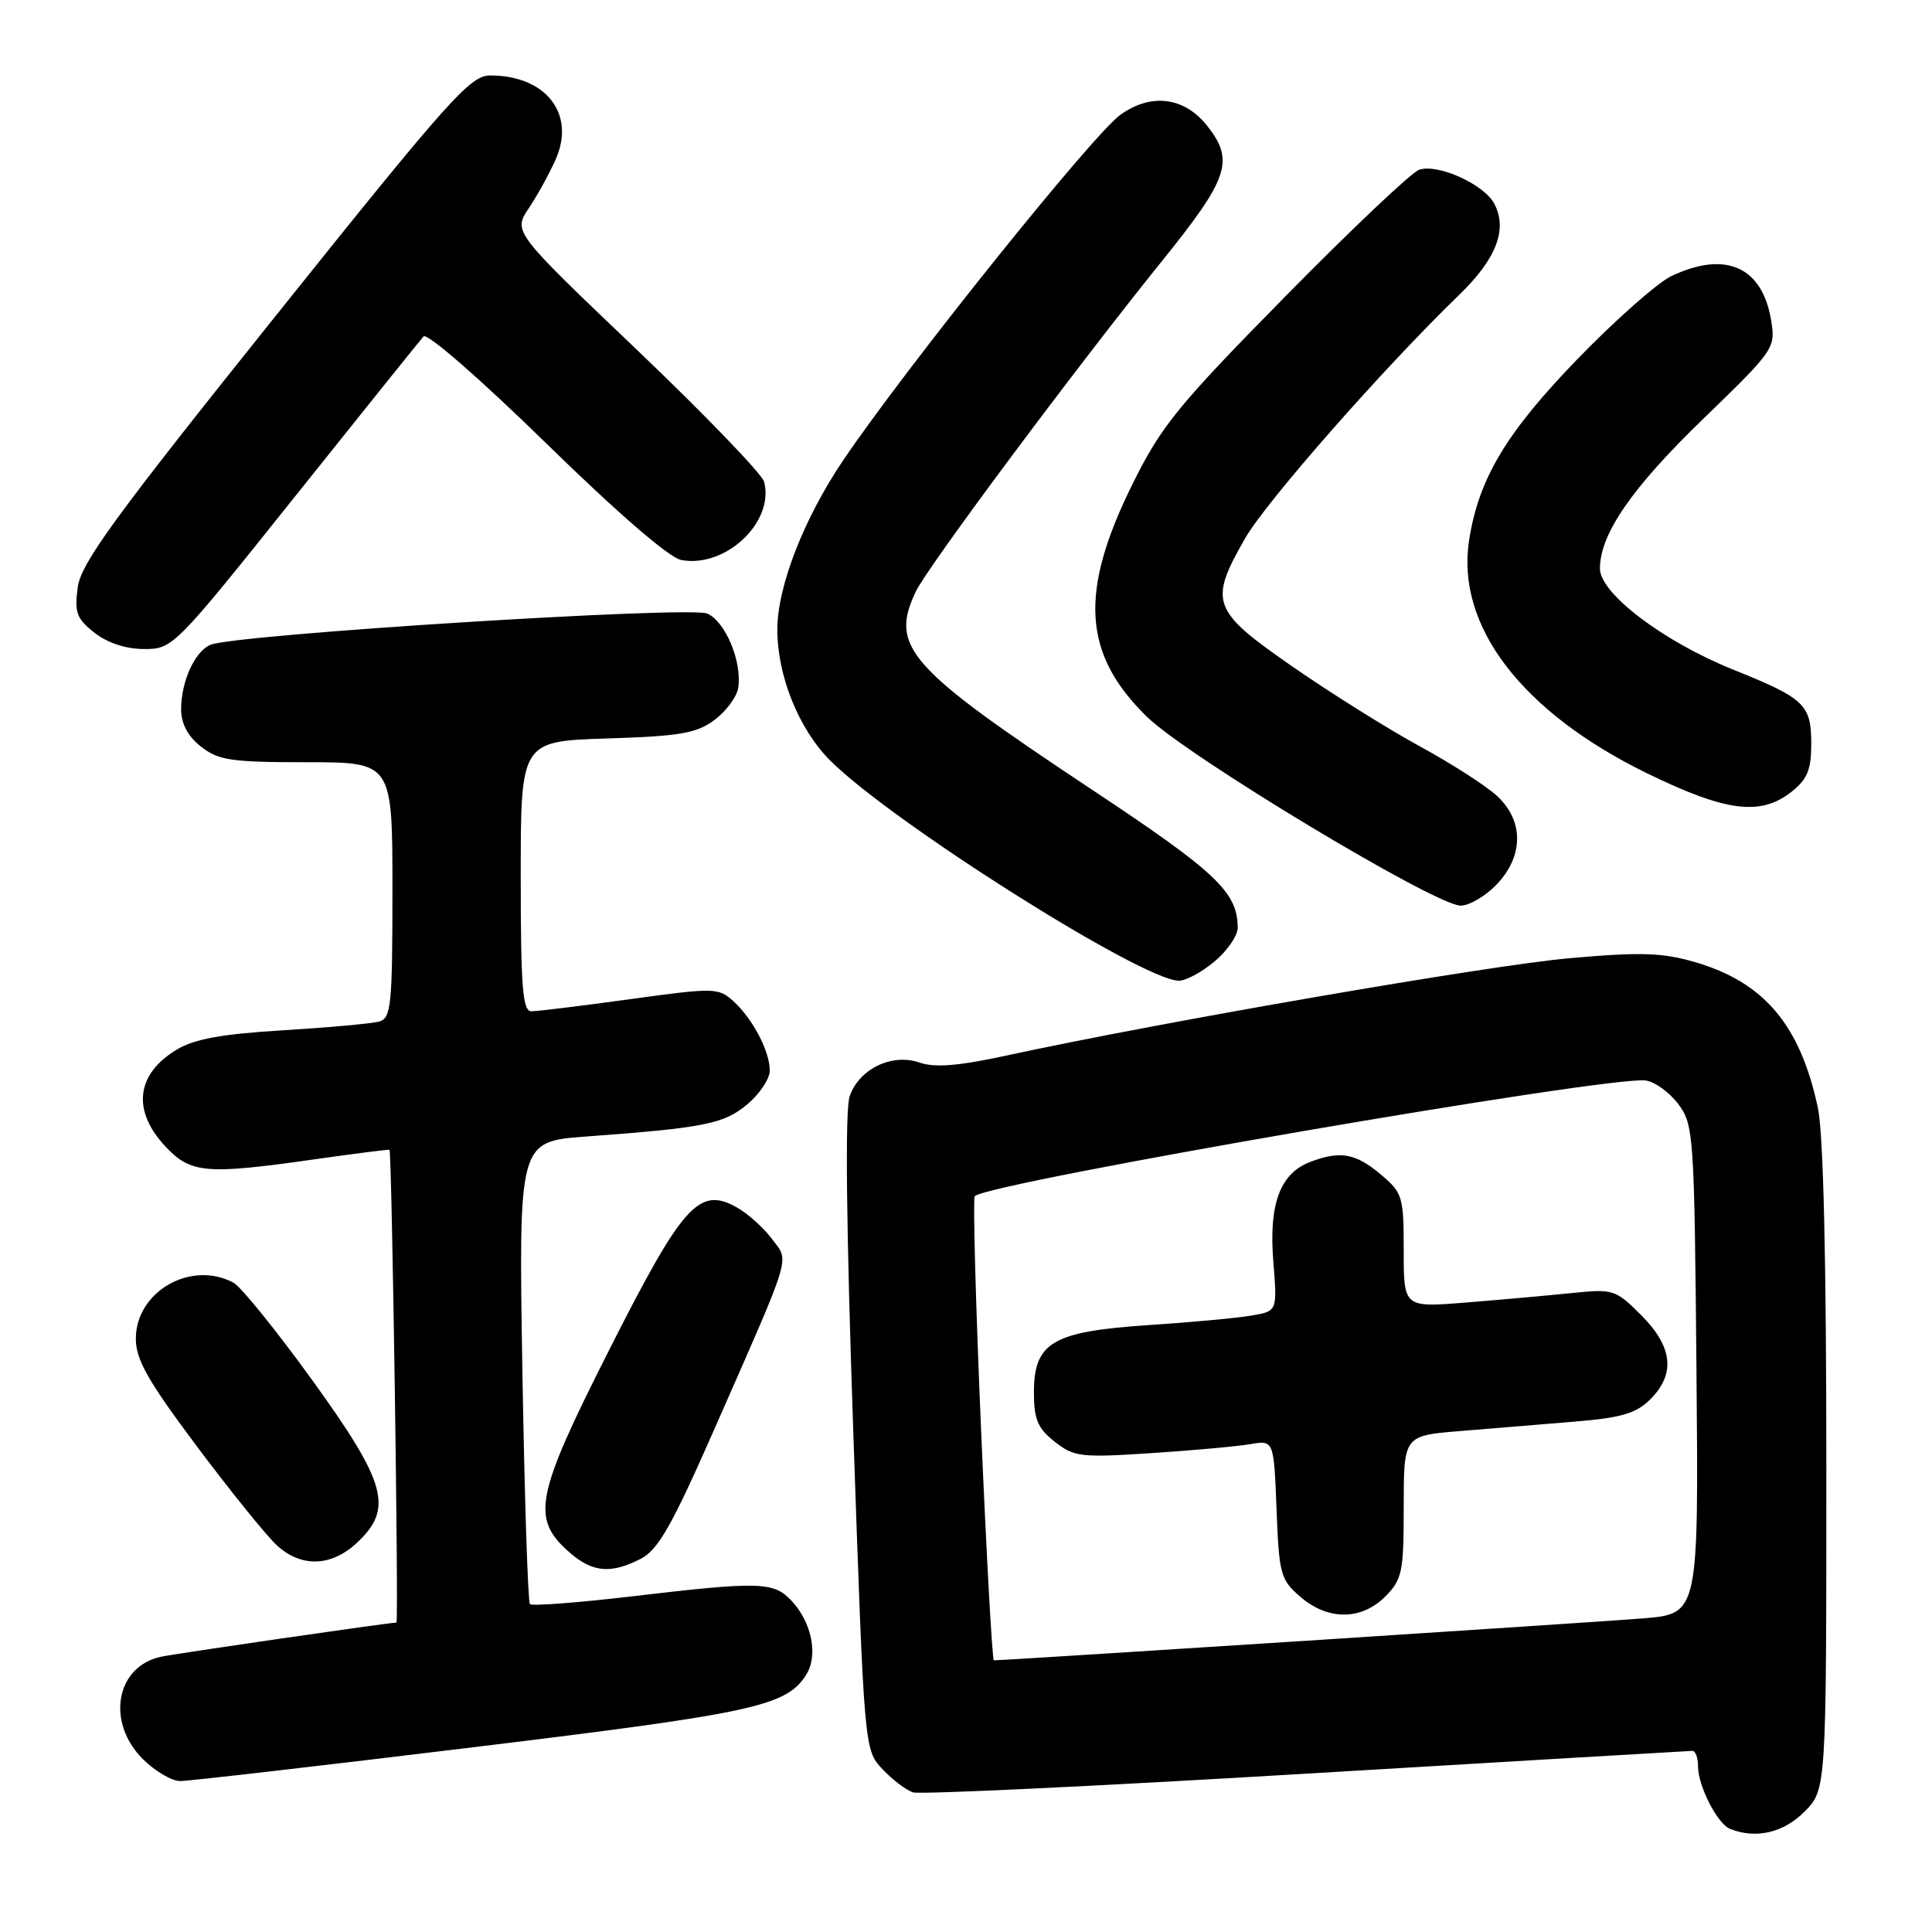 <?xml version="1.0" encoding="UTF-8" standalone="no"?>
<!DOCTYPE svg PUBLIC "-//W3C//DTD SVG 1.1//EN" "http://www.w3.org/Graphics/SVG/1.1/DTD/svg11.dtd" >
<svg xmlns="http://www.w3.org/2000/svg" xmlns:xlink="http://www.w3.org/1999/xlink" version="1.1" viewBox="0 0 256 256">
 <g >
 <path fill="currentColor"
d=" M 239.08 240.08 C 242.00 237.15 242.00 237.15 242.00 194.63 C 242.00 166.98 241.61 150.24 240.88 146.80 C 238.55 135.84 233.76 130.15 224.61 127.49 C 220.25 126.22 217.41 126.13 207.93 126.97 C 197.34 127.91 153.75 135.44 133.39 139.86 C 127.03 141.24 123.86 141.50 121.86 140.80 C 118.21 139.53 113.86 141.61 112.59 145.24 C 111.96 147.02 112.13 162.52 113.07 189.92 C 114.52 231.86 114.52 231.86 116.92 234.41 C 118.24 235.82 120.07 237.21 120.99 237.50 C 121.91 237.79 145.36 236.68 173.08 235.02 C 200.81 233.36 223.84 232.01 224.25 232.00 C 224.66 232.00 225.00 232.92 225.00 234.05 C 225.00 236.65 227.56 241.66 229.23 242.33 C 232.64 243.70 236.29 242.87 239.08 240.08 Z  M 62.70 231.52 C 100.06 226.98 104.23 226.07 106.85 221.87 C 108.43 219.34 107.56 214.98 104.91 212.14 C 102.52 209.57 100.73 209.52 83.61 211.54 C 76.52 212.37 70.50 212.83 70.22 212.55 C 69.95 212.28 69.50 198.38 69.22 181.66 C 68.72 151.26 68.72 151.26 77.61 150.60 C 93.38 149.44 95.93 148.93 99.04 146.31 C 100.67 144.94 102.00 142.94 102.00 141.86 C 102.00 139.30 99.73 134.97 97.16 132.65 C 95.20 130.87 94.64 130.86 83.47 132.40 C 77.06 133.28 71.19 134.00 70.41 134.00 C 69.25 134.00 69.00 130.85 69.00 116.11 C 69.00 98.22 69.00 98.22 80.43 97.85 C 90.12 97.55 92.30 97.17 94.68 95.39 C 96.23 94.24 97.64 92.32 97.82 91.13 C 98.34 87.66 96.13 82.38 93.72 81.30 C 91.43 80.28 31.20 84.06 27.89 85.44 C 25.82 86.30 24.00 90.29 24.00 93.97 C 24.00 95.90 24.88 97.55 26.63 98.93 C 28.95 100.75 30.65 101.00 40.63 101.00 C 52.00 101.00 52.00 101.00 52.00 117.93 C 52.00 133.21 51.83 134.91 50.25 135.36 C 49.29 135.63 43.55 136.15 37.50 136.52 C 29.28 137.02 25.70 137.68 23.35 139.12 C 18.03 142.37 17.48 147.16 21.90 151.89 C 25.28 155.51 27.25 155.68 42.00 153.57 C 47.23 152.83 51.55 152.28 51.61 152.36 C 51.93 152.76 52.85 215.00 52.53 215.00 C 51.57 215.00 23.23 219.11 21.32 219.53 C 15.34 220.83 14.04 228.19 18.92 233.08 C 20.53 234.68 22.76 236.00 23.87 236.00 C 24.98 236.00 42.45 233.99 62.70 231.52 Z  M 84.92 206.54 C 87.19 205.37 89.04 202.13 94.47 189.79 C 105.14 165.54 104.61 167.29 102.29 164.17 C 101.20 162.70 99.11 160.82 97.65 160.00 C 92.63 157.16 90.48 159.56 80.66 178.99 C 70.88 198.34 70.33 201.24 75.52 205.75 C 78.53 208.37 80.99 208.57 84.92 206.54 Z  M 47.26 204.46 C 52.17 199.91 51.25 196.55 41.37 182.87 C 36.62 176.30 31.92 170.49 30.93 169.96 C 25.30 166.95 18.00 171.14 18.00 177.38 C 18.00 180.17 19.60 182.98 26.11 191.68 C 30.57 197.63 35.32 203.51 36.67 204.75 C 39.89 207.72 43.87 207.61 47.26 204.46 Z  M 160.92 127.41 C 162.62 125.99 164.00 123.98 164.00 122.96 C 164.00 118.22 161.22 115.59 144.55 104.54 C 120.30 88.45 117.86 85.71 121.35 78.38 C 122.92 75.09 142.48 48.83 154.04 34.50 C 162.80 23.63 163.59 21.29 159.99 16.71 C 156.96 12.86 152.57 12.28 148.48 15.19 C 144.86 17.76 120.00 48.75 111.72 61.00 C 106.51 68.72 103.00 77.73 103.00 83.41 C 103.00 89.56 105.84 96.60 109.99 100.76 C 118.17 108.94 151.19 129.81 156.17 129.95 C 157.09 129.98 159.23 128.83 160.92 127.41 Z  M 198.31 117.20 C 201.90 113.45 201.93 108.77 198.38 105.48 C 196.94 104.14 192.33 101.18 188.13 98.89 C 183.93 96.60 176.34 91.85 171.25 88.32 C 160.55 80.90 160.14 79.78 164.98 71.34 C 167.77 66.46 183.40 48.69 193.34 39.08 C 198.28 34.31 199.80 30.36 197.99 26.97 C 196.62 24.42 190.58 21.68 188.07 22.48 C 187.08 22.79 179.09 30.35 170.31 39.28 C 156.03 53.79 153.89 56.42 150.06 64.15 C 142.96 78.48 143.47 86.69 151.99 94.99 C 157.38 100.24 190.21 120.00 193.54 120.00 C 194.69 120.00 196.84 118.74 198.31 117.20 Z  M 237.37 104.93 C 239.48 103.26 240.00 102.01 240.00 98.55 C 240.00 93.36 239.14 92.54 229.66 88.73 C 220.41 85.01 212.00 78.64 212.00 75.34 C 212.00 70.76 216.24 64.62 225.76 55.43 C 235.09 46.40 235.28 46.13 234.69 42.48 C 233.53 35.35 228.65 33.17 221.47 36.58 C 219.64 37.45 214.03 42.41 209.00 47.60 C 199.55 57.37 195.92 63.45 194.66 71.61 C 192.91 82.92 201.62 94.33 218.19 102.44 C 228.67 107.56 233.26 108.16 237.37 104.93 Z  M 39.12 65.75 C 48.02 54.61 55.66 45.09 56.12 44.58 C 56.58 44.06 63.54 50.12 72.31 58.68 C 81.79 67.95 88.66 73.89 90.25 74.20 C 96.12 75.32 102.64 69.18 101.25 63.84 C 100.98 62.81 93.38 54.93 84.37 46.33 C 67.99 30.71 67.99 30.71 70.06 27.60 C 71.20 25.90 72.81 22.98 73.63 21.12 C 76.31 15.09 72.34 10.00 64.96 10.00 C 62.30 10.00 59.58 13.05 36.42 41.99 C 15.16 68.54 10.72 74.63 10.30 77.83 C 9.85 81.16 10.15 81.98 12.52 83.84 C 14.25 85.20 16.69 86.00 19.11 86.00 C 22.90 86.00 23.14 85.76 39.12 65.75 Z  M 130.00 189.49 C 129.28 172.71 128.90 158.76 129.16 158.50 C 130.96 156.70 213.43 142.48 218.08 143.17 C 219.30 143.35 221.24 144.77 222.40 146.32 C 224.42 149.03 224.51 150.43 224.79 181.48 C 225.08 213.82 225.08 213.82 217.79 214.44 C 212.15 214.91 133.40 220.00 131.69 220.00 C 131.48 220.00 130.72 206.27 130.00 189.49 Z  M 183.55 211.55 C 185.80 209.29 186.00 208.34 186.00 199.66 C 186.00 190.23 186.00 190.23 193.50 189.62 C 197.62 189.28 204.46 188.71 208.68 188.37 C 214.86 187.86 216.81 187.28 218.68 185.41 C 222.04 182.05 221.65 178.45 217.47 174.27 C 214.06 170.86 213.77 170.77 208.22 171.34 C 205.08 171.66 198.79 172.23 194.25 172.59 C 186.00 173.26 186.00 173.26 186.00 165.72 C 186.00 158.53 185.86 158.06 182.92 155.59 C 179.62 152.81 177.58 152.45 173.61 153.96 C 169.62 155.48 168.11 159.53 168.72 167.13 C 169.25 173.73 169.25 173.73 165.88 174.31 C 164.02 174.64 157.87 175.21 152.22 175.58 C 139.47 176.43 137.00 177.87 137.00 184.50 C 137.00 188.06 137.50 189.25 139.75 191.03 C 142.31 193.05 143.21 193.16 152.50 192.55 C 158.00 192.19 163.92 191.66 165.65 191.36 C 168.79 190.82 168.79 190.82 169.15 200.00 C 169.48 208.61 169.67 209.32 172.31 211.59 C 175.97 214.74 180.37 214.72 183.55 211.55 Z "/>
</g>
</svg>